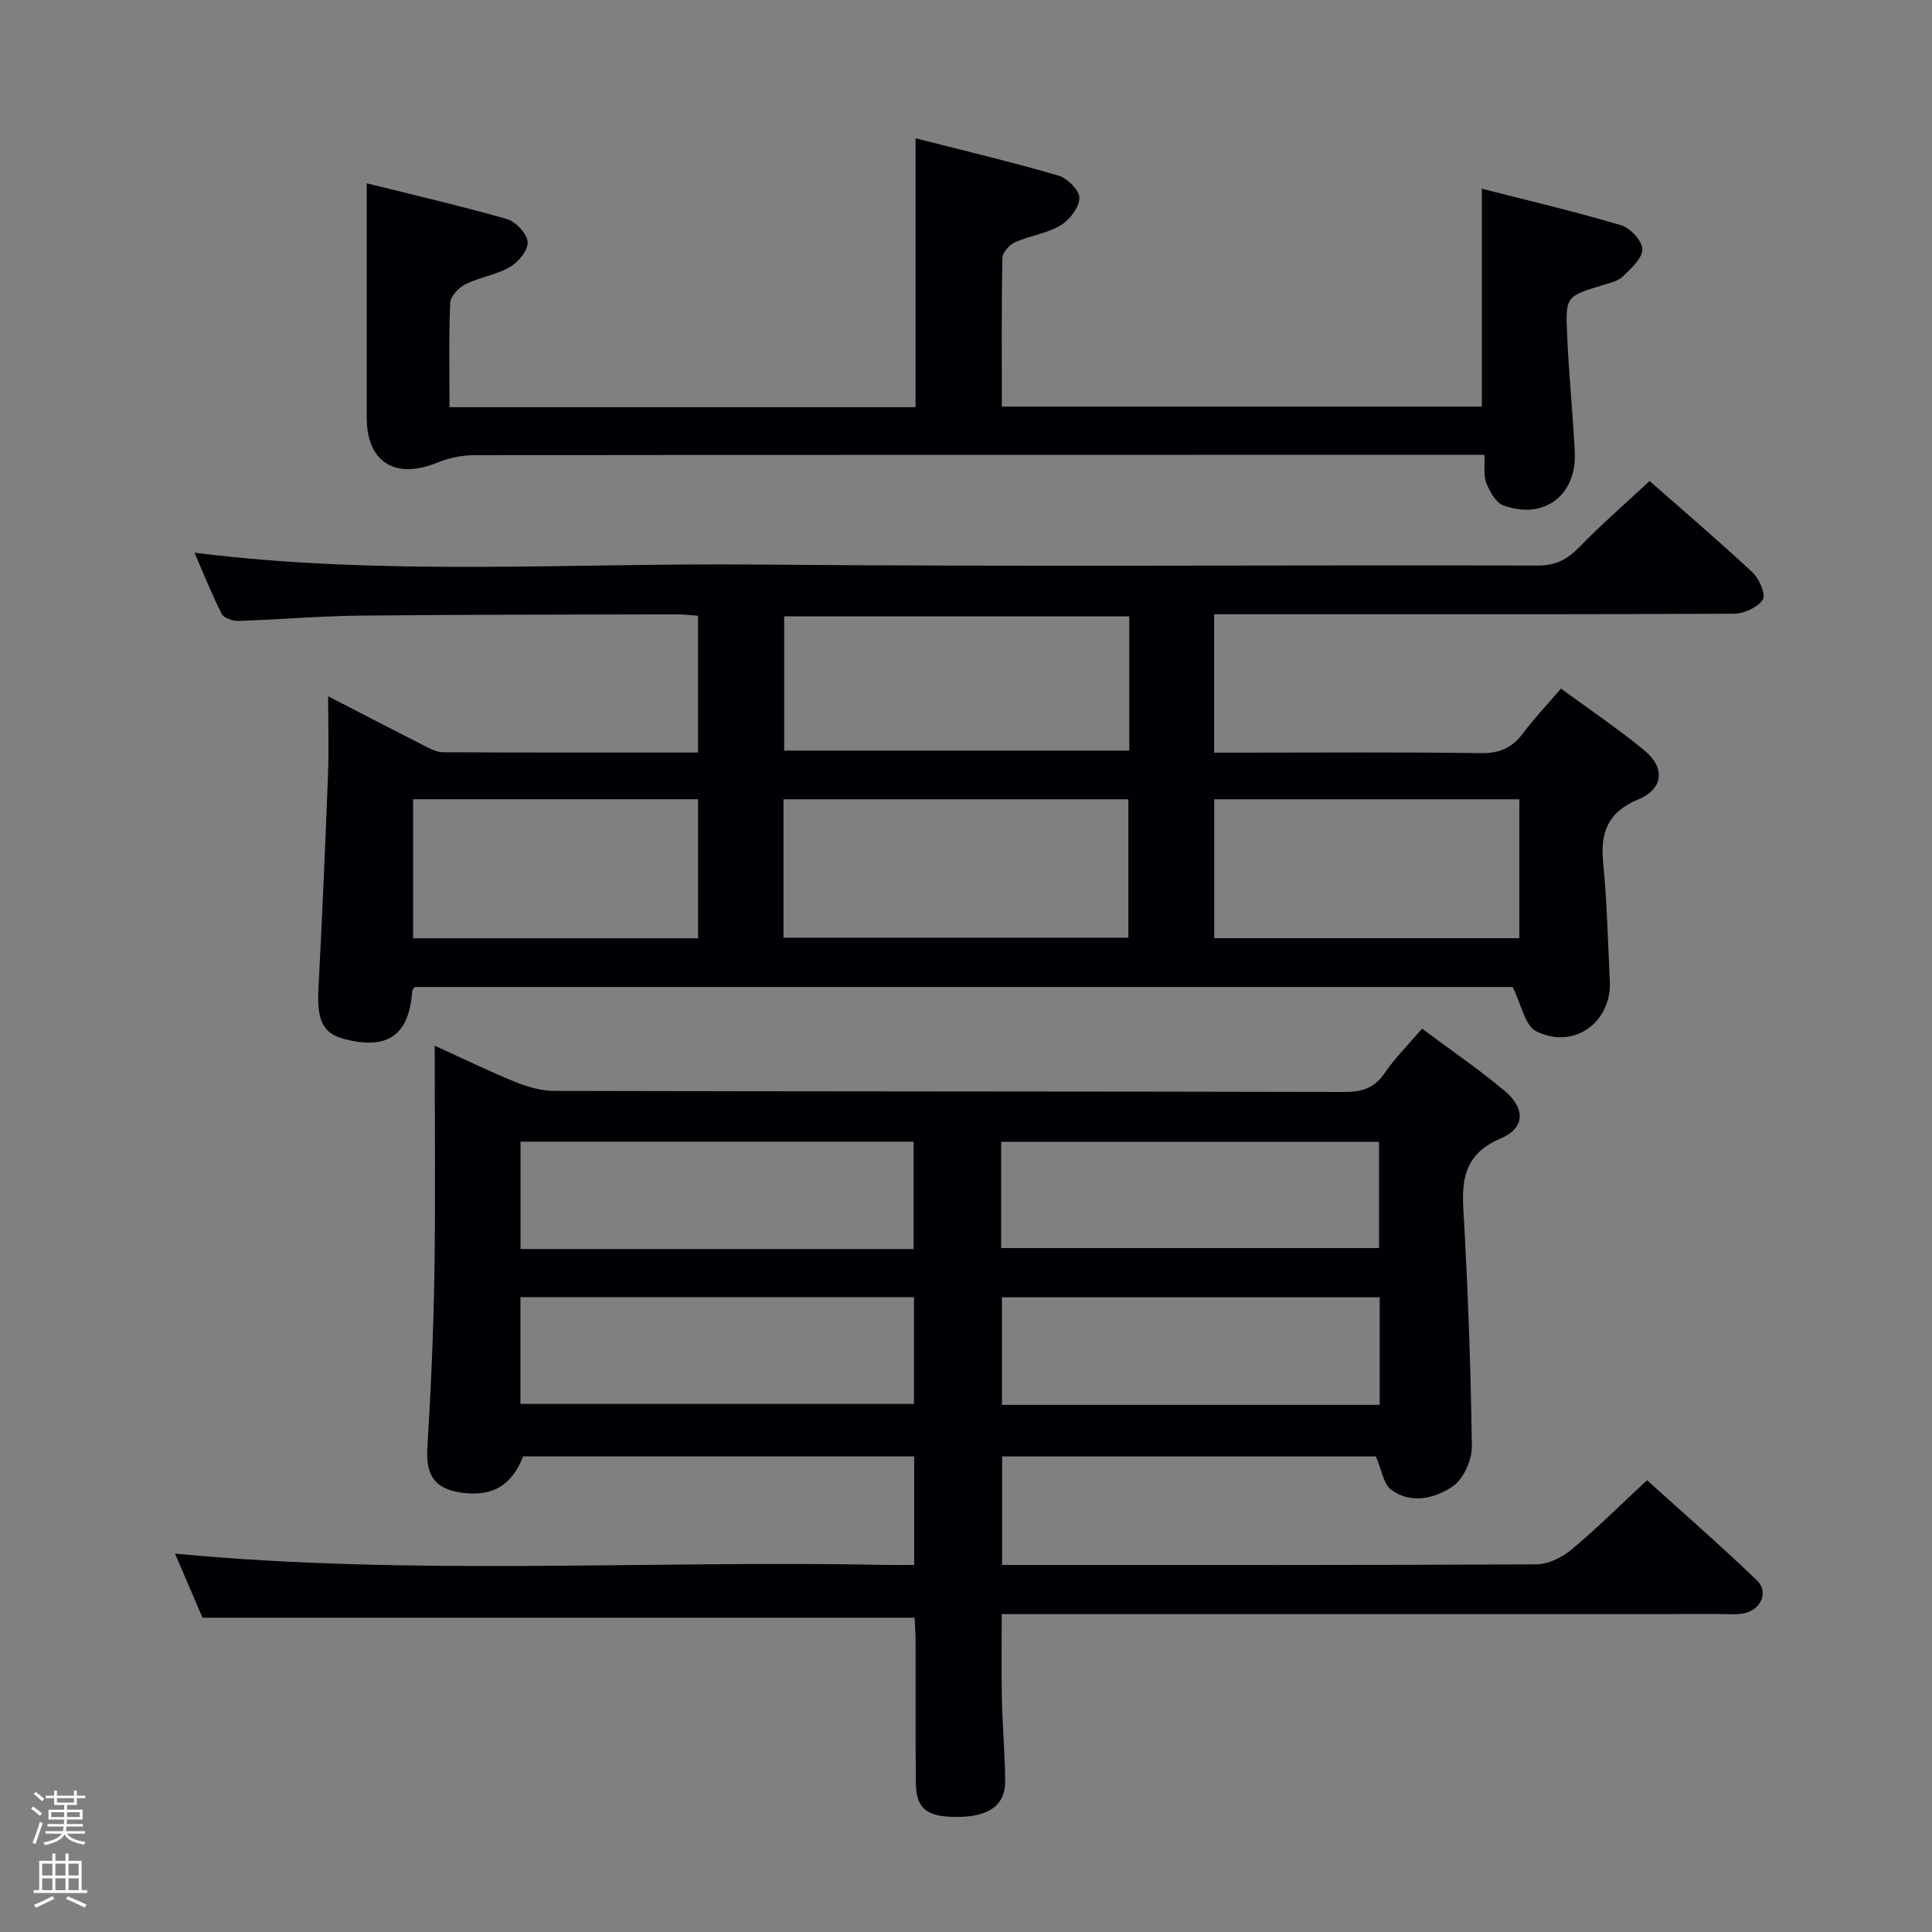 <svg enable-background="new 0 0 400 400" viewBox="0 0 400 400" xmlns="http://www.w3.org/2000/svg"><rect x="0" y="0" width="400" height="400" fill="#808080" stroke="none"/><path d="m6.44 374.46.42-.45c.65.47 1.27.95 1.85 1.44l-.45.49c-.65-.56-1.25-1.06-1.82-1.48m.93 7.33-.63-.26c.55-1.36 1.05-2.8 1.52-4.33.19.1.38.19.59.27-.46 1.29-.95 2.73-1.48 4.32m-.38-10.38.44-.42c.43.34 1.01.82 1.74 1.44l-.49.49c-.53-.51-1.09-1.01-1.69-1.51m2.5.35h1.72v-1.04h.59v1.04h3.52v-1.04h.59v1.04h1.75v.53h-1.75v1.42h-2.03v.97h3.22v2.03h-3.24c0 .35-.01.66-.03.93h3.32v.53h-3.37c-.03.27-.08.58-.15.94h3.96v.53h-3.71c.67.92 1.93 1.48 3.79 1.68-.13.24-.23.44-.29.59-2.13-.38-3.48-1.08-4.04-2.12-.43.97-1.77 1.72-4.03 2.23-.09-.19-.2-.37-.33-.55 2.1-.42 3.37-1.03 3.81-1.83h-3.36v-.53h3.58c.08-.29.13-.61.16-.94h-3.33v-.53h3.39c.02-.27.04-.58.04-.93h-3.23v-2.03h3.25v-.97h-2.07v-1.42h-1.73zm1.12 3.44v1h2.65c.01-.3.02-.44.01-.4v-.25-.35zm1.19-2h3.52v-.91h-3.52zm4.71 2h-2.63v.59c0 .15-.01.28-.01.4h2.64z" fill="#fcfbfa"/><path d="m13.56 383.74h.63v1.52h2.72v6.07h1.13v.6h-11.06v-.6h1.13v-6.07h2.73v-1.52h.63v1.52h2.1v-1.52zm-2.69 8.83.38.56c-1.24.63-2.53 1.25-3.85 1.85-.1-.21-.21-.42-.34-.63 1.36-.55 2.63-1.15 3.81-1.78m-2.13-4.27h2.1v-2.45h-2.1zm0 3.04h2.1v-2.46h-2.1zm2.72-3.04h2.1v-2.45h-2.1zm0 3.04h2.1v-2.46h-2.1zm6.07 3.6c-1.41-.71-2.7-1.3-3.86-1.78l.35-.56c1.45.62 2.75 1.19 3.88 1.72zm-1.25-9.09h-2.1v2.45h2.1zm-2.09 5.49h2.1v-2.46h-2.1z" fill="#fcfbfa"/><g fill="#010105"><path d="m41.93 334.93c-1.79-4.19-3.81-8.88-5.69-13.27 49.11 4.67 98.24 1.34 147.27 2.34 1.81.04 3.63 0 5.76 0 0-7.61 0-14.86 0-22.47-27.1 0-54 0-80.96 0-2.4 6.08-6.4 8.43-12.89 7.49-5.51-.81-7.28-3.69-6.94-9.31.73-11.96 1.27-23.93 1.46-35.91.24-15.48.06-30.97.06-47.3 5.89 2.68 11.2 5.27 16.66 7.49 2.53 1.03 5.36 1.86 8.06 1.87 54.49.13 108.98.09 163.48.22 3.64.01 6.28-.69 8.44-3.86 2.13-3.13 4.88-5.85 7.78-9.24 5.8 4.32 11.67 8.32 17.09 12.87 4.37 3.66 4.22 7.72-.78 9.84-6.94 2.95-8.16 7.68-7.77 14.44.95 16.43 1.55 32.88 1.77 49.34.04 2.84-1.76 6.8-4.01 8.31-3.63 2.44-8.57 3.67-12.65.69-1.65-1.21-2.01-4.18-3.21-6.93-25.15 0-51.06 0-77.38 0v22.47h4.54c35.33 0 70.66.06 105.98-.13 2.46-.01 5.33-1.37 7.27-2.98 5.24-4.35 10.09-9.19 15.74-14.44 7.17 6.5 15.14 13.44 22.75 20.75 2.46 2.36.87 6.03-2.57 6.78-1.6.35-3.32.18-4.98.18-47.49.01-94.99.01-142.48.01-1.97 0-3.95 0-6.33 0 0 6.13-.1 11.88.03 17.63.12 5.65.64 11.29.68 16.94.03 5.06-3.44 7.46-10.13 7.43-6.22-.03-8.33-1.76-8.37-7.22-.08-9.66-.01-19.33-.04-29 0-1.79-.15-3.57-.22-5.03-49.22 0-97.97 0-147.42 0zm147.3-66.36c-27.36 0-54.36 0-81.48 0v22.09h81.48c0-7.59 0-14.82 0-22.09zm-81.46-9.97h81.38c0-7.58 0-14.92 0-22.23-27.36 0-54.28 0-81.38 0zm99.51-.2h78.24c0-7.66 0-14.88 0-22-26.29 0-52.16 0-78.24 0zm78.37 32.46c0-7.67 0-14.9 0-22.27-26.3 0-52.31 0-78.21 0v22.27z"/><path d="m341.53 99.59c6.96 6.12 14.3 12.38 21.35 18.96 1.38 1.29 2.77 4.62 2.1 5.6-1.11 1.61-3.89 2.9-5.97 2.91-33.83.17-67.66.12-101.49.12-1.95 0-3.91 0-6.15 0v28.65h5.25c16.67 0 33.33-.14 50 .1 3.94.06 6.53-1.17 8.79-4.21 2.27-3.05 4.92-5.82 7.77-9.15 5.88 4.31 11.79 8.28 17.26 12.78 4.37 3.6 3.97 7.97-1.22 10.14-6.33 2.64-7.93 6.83-7.3 13.17.8 8.1.97 16.27 1.38 24.41.43 8.61-7.51 14.37-15.28 10.42-2.29-1.16-3-5.46-4.84-9.14-74.89 0-151.12 0-227.33 0-.19.31-.49.57-.51.85-.61 9.14-5.14 12.31-14.17 9.88-4.4-1.18-5.58-3.92-5.24-10.37.78-14.77 1.41-29.55 1.98-44.34.2-5.12.03-10.25.03-16.21 6.98 3.6 13.26 6.87 19.58 10.07 1.31.66 2.75 1.5 4.14 1.51 17.48.1 34.96.07 52.86.07 0-9.5 0-18.71 0-28.32-1.39-.1-2.84-.3-4.28-.3-22 .06-43.99.04-65.99.27-8.31.09-16.61.83-24.92 1.1-1.16.04-2.99-.61-3.44-1.48-2.07-4.09-3.76-8.37-5.62-12.65 38.91 4.89 77.54 2.11 116.08 2.45 53.99.48 107.99.08 161.99.21 3.71.01 6.13-1.23 8.61-3.79 4.52-4.65 9.44-8.92 14.58-13.71zm-179.32 94.55h71.4c0-9.85 0-19.26 0-28.66-23.98 0-47.64 0-71.4 0zm71.59-66.54c-24.14 0-47.81 0-71.44 0v27.8h71.44c0-9.4 0-18.37 0-27.8zm80.76 37.88c-21.49 0-42.37 0-63.16 0v28.76h63.16c0-9.77 0-19.17 0-28.76zm-170.03 28.78c0-9.87 0-19.4 0-28.79-19.94 0-39.48 0-59.01 0v28.79z"/><path d="m93.07 84.3h96.49c0-18.41 0-36.62 0-55.67 9.88 2.53 19.8 4.87 29.57 7.72 1.85.54 4.4 3.11 4.35 4.67-.07 1.98-2.06 4.55-3.94 5.67-2.79 1.66-6.29 2.09-9.31 3.43-1.18.53-2.67 2.11-2.69 3.23-.21 10.13-.12 20.27-.12 30.82h99.38c0-14.92 0-29.62 0-45.1 9.46 2.42 19.23 4.71 28.83 7.56 1.9.56 4.38 3.24 4.4 4.97.02 1.88-2.32 3.98-4 5.61-.99.97-2.64 1.35-4.06 1.78-7.7 2.33-7.87 2.32-7.52 10.27.36 8.13 1.19 16.24 1.59 24.37.43 8.91-6.38 14.07-14.76 11.02-1.57-.57-2.84-2.86-3.55-4.64-.63-1.58-.29-3.54-.4-5.84-2.18 0-3.96 0-5.74 0-67.83 0-135.65-.02-203.48.07-2.55 0-5.25.59-7.62 1.56-8.65 3.54-14.55-.11-14.56-9.27-.02-15.96 0-31.92 0-48.58 9.33 2.33 19.25 4.61 29.01 7.4 1.84.53 4.16 3.01 4.31 4.75.14 1.66-1.91 4.16-3.65 5.17-2.81 1.64-6.28 2.11-9.22 3.57-1.4.69-3.11 2.49-3.17 3.85-.31 6.98-.14 13.98-.14 21.61z"/></g></svg>